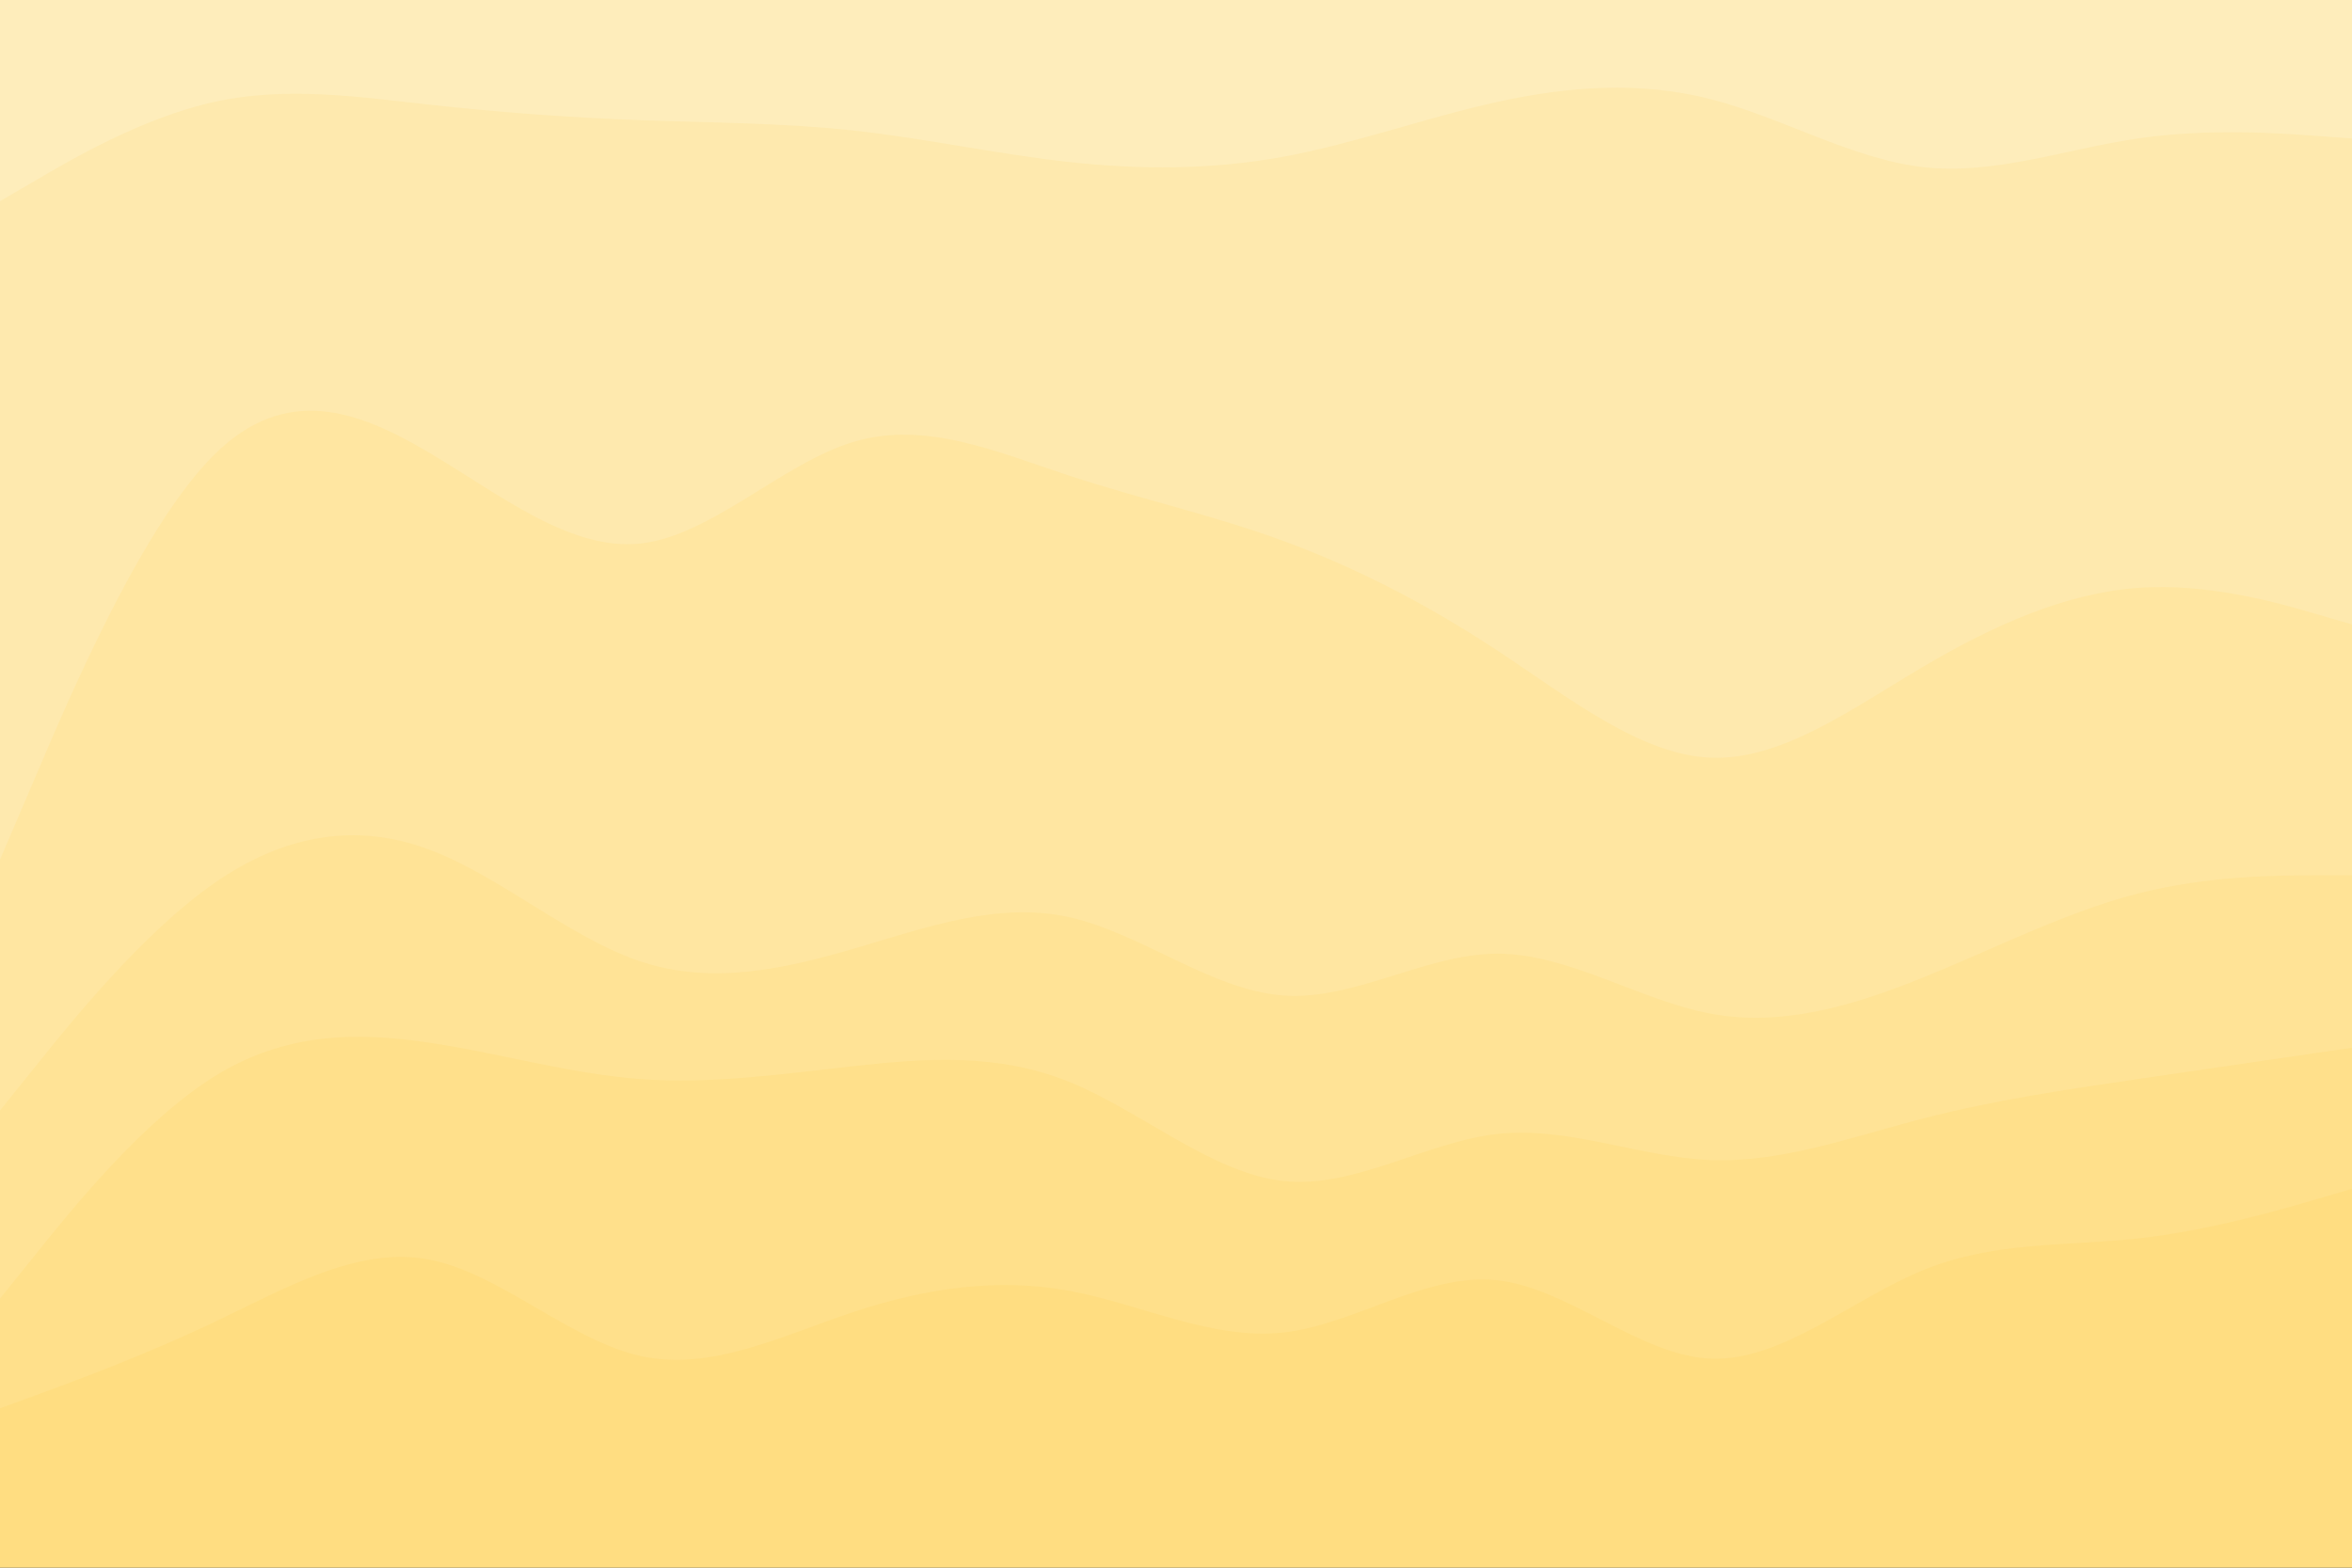 <svg id="visual" viewBox="0 0 900 600" width="900" height="600" xmlns="http://www.w3.org/2000/svg" xmlns:xlink="http://www.w3.org/1999/xlink" version="1.1"><rect x="0" y="0" width="900" height="600" fill="#333333" stroke="none"/><path d="M0 79L13.7 71C27.3 63 54.7 47 82 41C109.3 35 136.7 39 163.8 42C191 45 218 47 245.2 48C272.3 49 299.7 49 327 52C354.3 55 381.7 61 409 64C436.3 67 463.7 67 491 62C518.3 57 545.7 47 573 41C600.3 35 627.7 33 654.8 40C682 47 709 63 736.2 66C763.3 69 790.7 59 818 55C845.3 51 872.7 53 886.3 54L900 55L900 0L886.3 0C872.7 0 845.3 0 818 0C790.7 0 763.3 0 736.2 0C709 0 682 0 654.8 0C627.7 0 600.3 0 573 0C545.7 0 518.3 0 491 0C463.7 0 436.3 0 409 0C381.7 0 354.3 0 327 0C299.7 0 272.3 0 245.2 0C218 0 191 0 163.8 0C136.7 0 109.3 0 82 0C54.7 0 27.3 0 13.7 0L0 0Z" fill="#feedbb"></path><path d="M0 331L13.7 299C27.3 267 54.7 203 82 176C109.3 149 136.7 159 163.8 175C191 191 218 213 245.2 210C272.3 207 299.7 179 327 171C354.3 163 381.7 175 409 184C436.3 193 463.7 199 491 209C518.3 219 545.7 233 573 251C600.3 269 627.7 291 654.8 292C682 293 709 273 736.2 257C763.3 241 790.7 229 818 227C845.3 225 872.7 233 886.3 237L900 241L900 53L886.3 52C872.7 51 845.3 49 818 53C790.7 57 763.3 67 736.2 64C709 61 682 45 654.8 38C627.7 31 600.3 33 573 39C545.7 45 518.3 55 491 60C463.7 65 436.3 65 409 62C381.7 59 354.3 53 327 50C299.7 47 272.3 47 245.2 46C218 45 191 43 163.8 40C136.7 37 109.3 33 82 39C54.7 45 27.3 61 13.7 69L0 77Z" fill="#fee9ae"></path><path d="M0 427L13.7 410C27.3 393 54.7 359 82 340C109.3 321 136.7 317 163.8 327C191 337 218 361 245.2 370C272.3 379 299.7 373 327 365C354.3 357 381.7 347 409 353C436.3 359 463.7 381 491 383C518.3 385 545.7 367 573 367C600.3 367 627.7 385 654.8 390C682 395 709 387 736.2 376C763.3 365 790.7 351 818 344C845.3 337 872.7 337 886.3 337L900 337L900 239L886.3 235C872.7 231 845.3 223 818 225C790.7 227 763.3 239 736.2 255C709 271 682 291 654.8 290C627.7 289 600.3 267 573 249C545.7 231 518.3 217 491 207C463.7 197 436.3 191 409 182C381.7 173 354.3 161 327 169C299.7 177 272.3 205 245.2 208C218 211 191 189 163.8 173C136.7 157 109.3 147 82 174C54.7 201 27.3 265 13.7 297L0 329Z" fill="#ffe6a1"></path><path d="M0 499L13.7 482C27.3 465 54.7 431 82 414C109.3 397 136.7 397 163.8 401C191 405 218 413 245.2 415C272.3 417 299.7 413 327 410C354.3 407 381.7 405 409 416C436.3 427 463.7 451 491 454C518.3 457 545.7 439 573 436C600.3 433 627.7 445 654.8 446C682 447 709 437 736.2 430C763.3 423 790.7 419 818 415C845.3 411 872.7 407 886.3 405L900 403L900 335L886.3 335C872.7 335 845.3 335 818 342C790.7 349 763.3 363 736.2 374C709 385 682 393 654.8 388C627.7 383 600.3 365 573 365C545.7 365 518.3 383 491 381C463.7 379 436.3 357 409 351C381.7 345 354.3 355 327 363C299.7 371 272.3 377 245.2 368C218 359 191 335 163.8 325C136.7 315 109.3 319 82 338C54.7 357 27.3 391 13.7 408L0 425Z" fill="#ffe396"></path><path d="M0 541L13.7 536C27.3 531 54.7 521 82 508C109.3 495 136.7 479 163.8 484C191 489 218 515 245.2 521C272.3 527 299.7 513 327 504C354.3 495 381.7 491 409 496C436.3 501 463.7 515 491 512C518.3 509 545.7 489 573 492C600.3 495 627.7 521 654.8 522C682 523 709 499 736.2 488C763.3 477 790.7 479 818 476C845.3 473 872.7 465 886.3 461L900 457L900 401L886.3 403C872.7 405 845.3 409 818 413C790.7 417 763.3 421 736.2 428C709 435 682 445 654.8 444C627.7 443 600.3 431 573 434C545.7 437 518.3 455 491 452C463.7 449 436.3 425 409 414C381.7 403 354.3 405 327 408C299.7 411 272.3 415 245.2 413C218 411 191 403 163.8 399C136.7 395 109.3 395 82 412C54.7 429 27.3 463 13.7 480L0 497Z" fill="#ffe08b"></path><path d="M0 601L13.7 601C27.3 601 54.7 601 82 601C109.3 601 136.7 601 163.8 601C191 601 218 601 245.2 601C272.3 601 299.7 601 327 601C354.3 601 381.7 601 409 601C436.3 601 463.7 601 491 601C518.3 601 545.7 601 573 601C600.3 601 627.7 601 654.8 601C682 601 709 601 736.2 601C763.3 601 790.7 601 818 601C845.3 601 872.7 601 886.3 601L900 601L900 455L886.3 459C872.7 463 845.3 471 818 474C790.7 477 763.3 475 736.2 486C709 497 682 521 654.8 520C627.7 519 600.3 493 573 490C545.7 487 518.3 507 491 510C463.7 513 436.3 499 409 494C381.7 489 354.3 493 327 502C299.7 511 272.3 525 245.2 519C218 513 191 487 163.8 482C136.7 477 109.3 493 82 506C54.7 519 27.3 529 13.7 534L0 539Z" fill="#ffdd81"></path></svg>